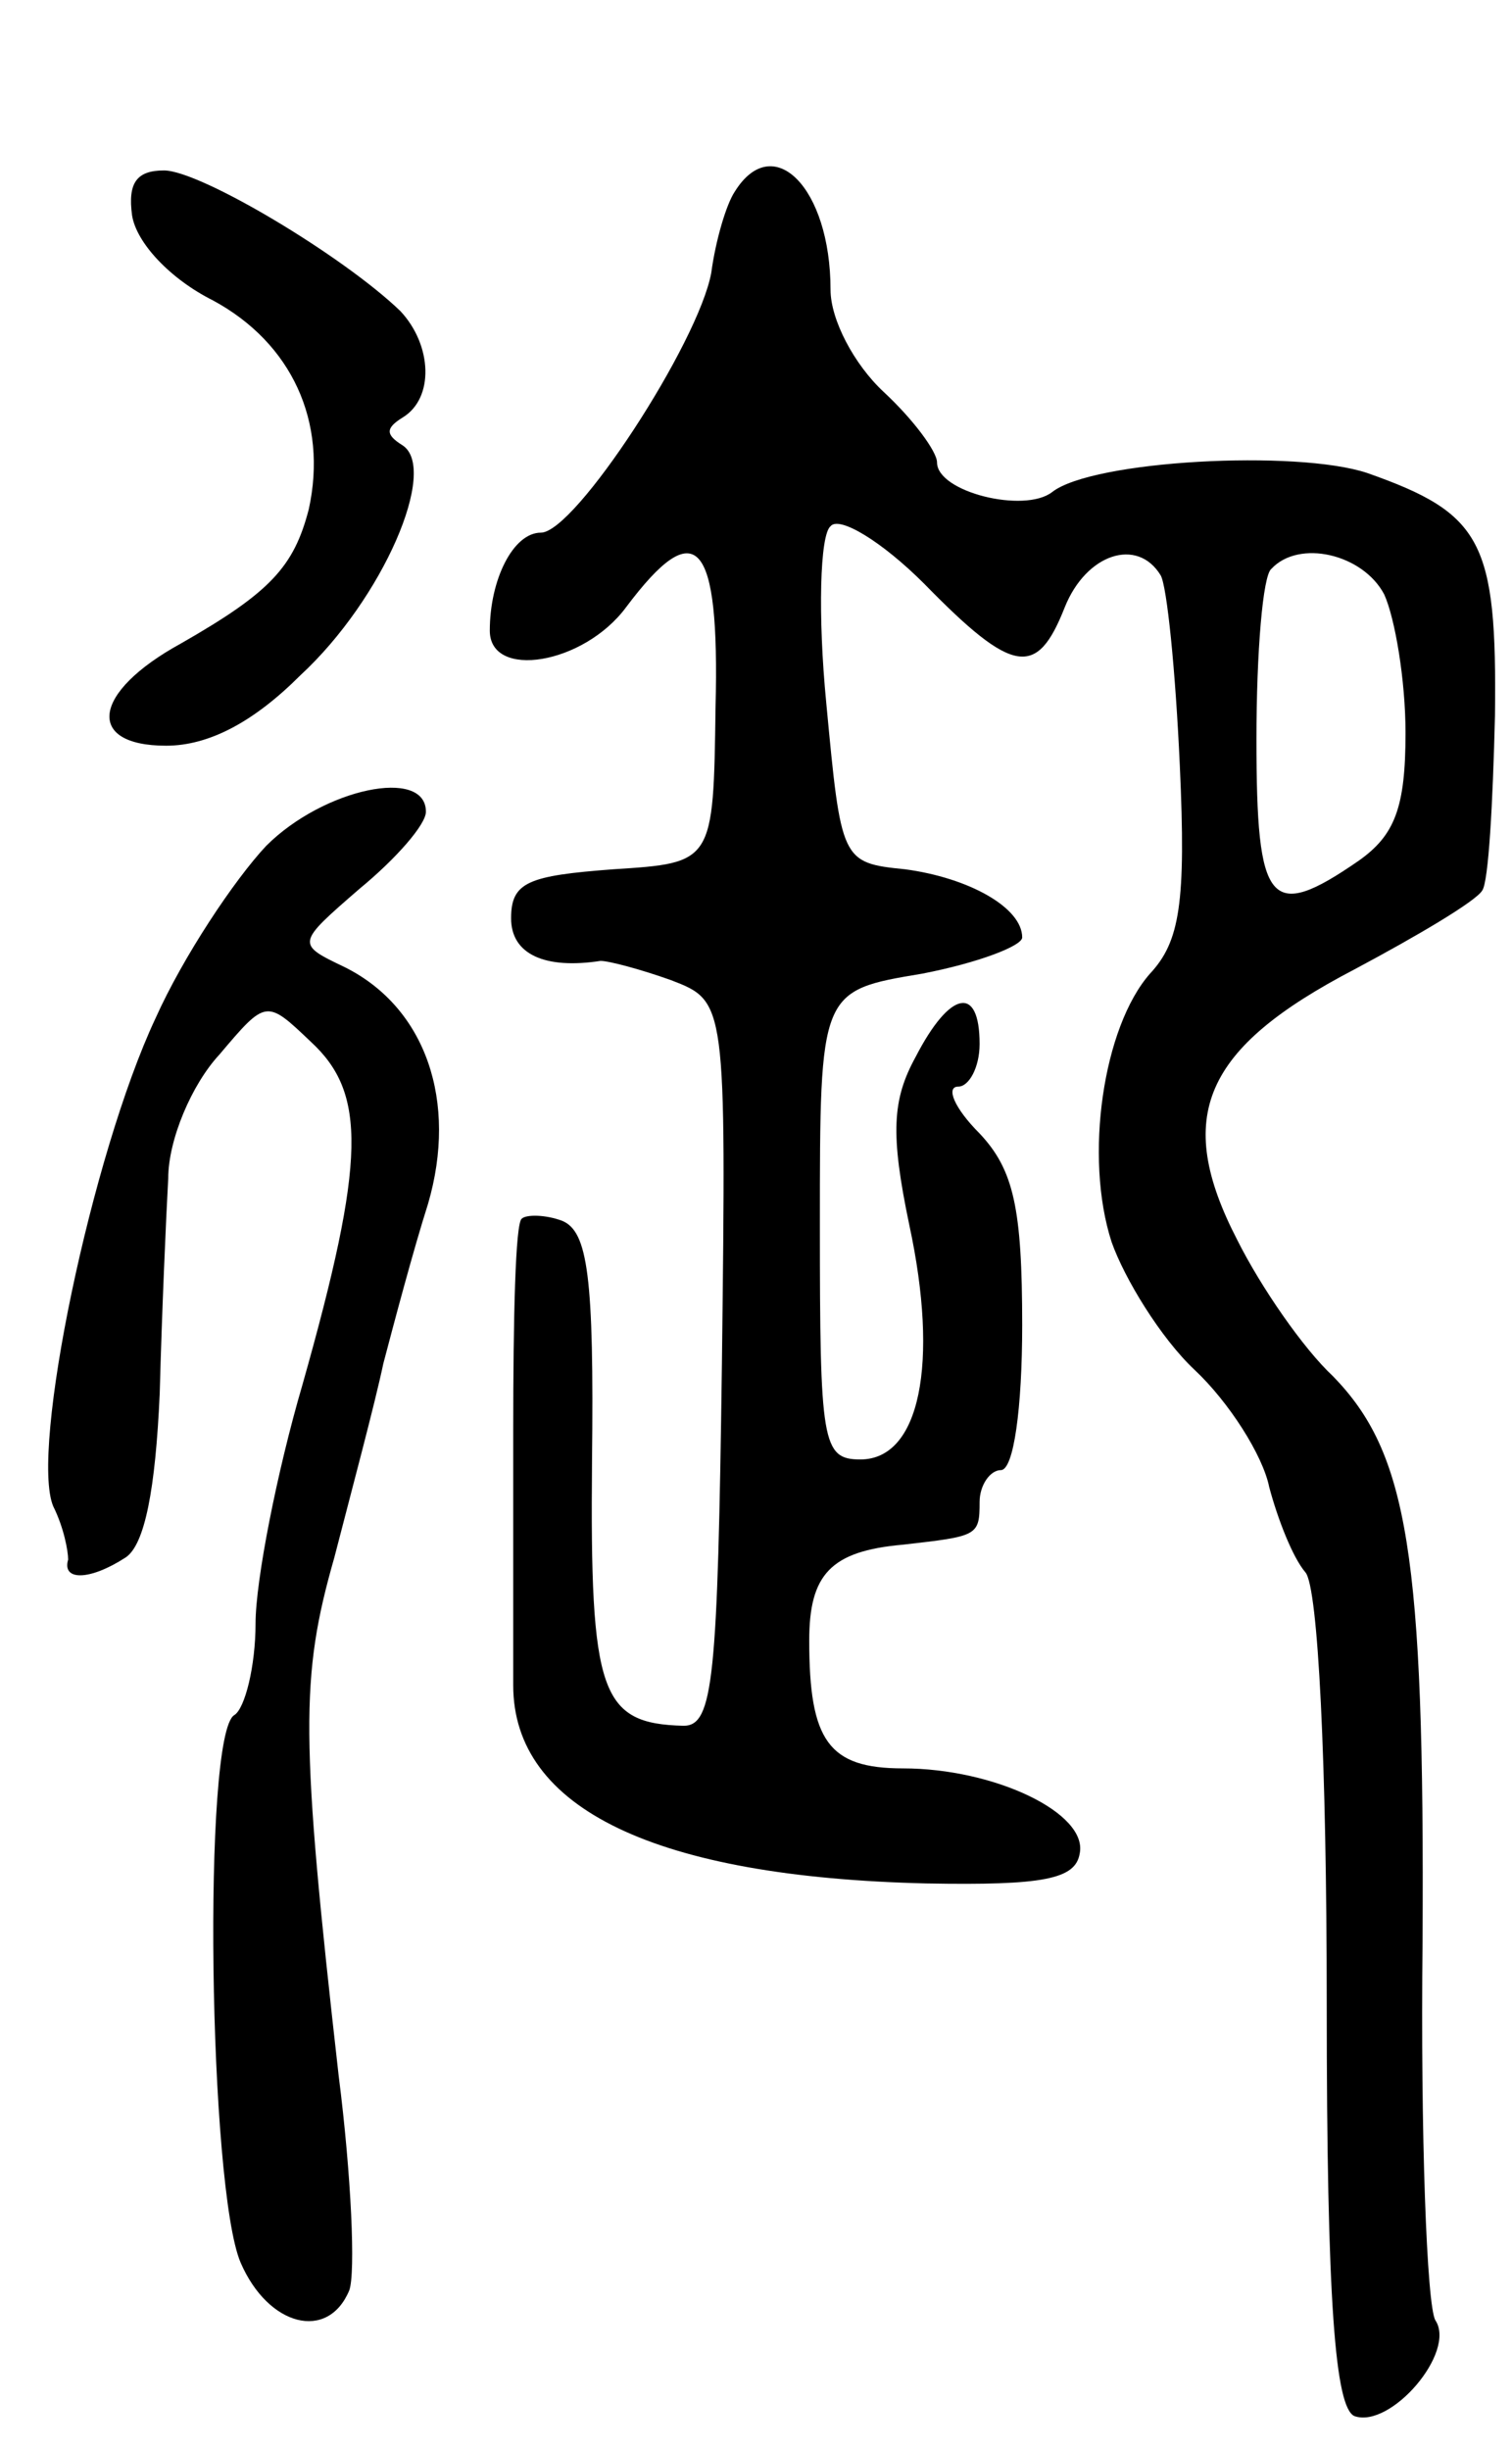 <svg version="1.0" xmlns="http://www.w3.org/2000/svg"
 width="71pt" height="115pt" viewBox="0 0 71 115"
 preserveAspectRatio="xMidYMid meet">
<g transform="translate(0,115) scale(0.1,-0.1)"
fill="#000000" stroke="none">
<path d="M62 1049 c2 -13 18 -30 38 -40 37 -20 54 -57 45 -98 -7 -27 -18 -39
-60 -63 -42 -23 -45 -48 -7 -48 20 0 41 11 63 33 39 36 65 97 48 108 -8 5 -8
8 0 13 15 9 14 34 -1 50 -27 26 -94 66 -111 66 -13 0 -17 -6 -15 -21z"/>
<path d="M345 1060 c-4 -6 -9 -23 -11 -38 -6 -33 -64 -122 -80 -122 -13 0 -24
-22 -24 -46 0 -23 44 -16 64 11 33 44 44 32 42 -47 -1 -73 -1 -73 -48 -76 -40
-3 -48 -6 -48 -23 0 -17 16 -24 42 -20 4 0 19 -4 33 -9 26 -10 26 -10 24 -180
-2 -148 -4 -170 -18 -170 -39 1 -44 15 -43 124 1 87 -2 108 -14 113 -8 3 -17
3 -19 1 -3 -2 -4 -47 -4 -99 0 -52 0 -106 0 -120 0 -58 67 -90 194 -93 55 -1
70 2 72 14 4 19 -40 40 -83 40 -35 0 -44 13 -44 60 0 31 10 42 44 45 35 4 36
4 36 20 0 8 5 15 10 15 6 0 10 29 10 68 0 55 -4 73 -20 90 -12 12 -16 22 -10
22 5 0 10 9 10 20 0 28 -14 25 -30 -6 -11 -20 -12 -36 -3 -79 14 -65 5 -110
-23 -110 -18 0 -19 8 -19 110 0 110 0 110 48 118 26 5 47 13 47 17 0 14 -25
28 -55 32 -30 3 -30 4 -37 78 -4 41 -3 79 2 83 4 5 24 -7 44 -27 42 -43 53
-44 66 -11 10 25 34 33 45 15 3 -5 7 -45 9 -89 3 -65 0 -83 -14 -98 -22 -25
-31 -86 -18 -126 6 -17 23 -45 39 -60 16 -15 32 -40 35 -55 4 -15 11 -33 17
-40 6 -7 10 -90 10 -202 0 -141 4 -190 13 -194 17 -6 48 30 38 45 -4 7 -7 87
-6 178 1 182 -7 229 -42 265 -14 13 -34 42 -45 64 -30 58 -16 90 55 127 30 16
57 32 60 37 3 4 5 41 6 82 1 82 -6 95 -60 114 -33 11 -129 6 -148 -9 -13 -10
-54 0 -54 14 0 5 -11 20 -25 33 -14 13 -25 34 -25 48 0 48 -27 75 -45 46z
m305 -189 c5 -11 10 -40 10 -65 0 -35 -5 -48 -22 -60 -42 -29 -48 -21 -48 57
0 41 3 77 7 80 13 14 43 7 53 -12z"/>
<path d="M125 753 c-15 -16 -39 -52 -52 -81 -30 -64 -59 -203 -48 -229 5 -10
7 -21 7 -25 -3 -10 10 -10 27 1 9 6 14 32 16 77 1 38 3 83 4 101 0 18 11 44
24 58 22 26 22 26 43 6 26 -24 26 -55 -4 -161 -12 -41 -22 -92 -22 -112 0 -20
-5 -40 -10 -43 -15 -9 -12 -222 3 -257 13 -30 41 -37 51 -13 3 8 1 54 -5 101
-18 159 -18 187 -2 243 8 31 19 72 23 91 5 19 14 53 21 75 14 48 -1 92 -39
111 -23 11 -23 11 7 37 17 14 31 30 31 36 0 21 -48 11 -75 -16z"/>
</g>
</svg>
